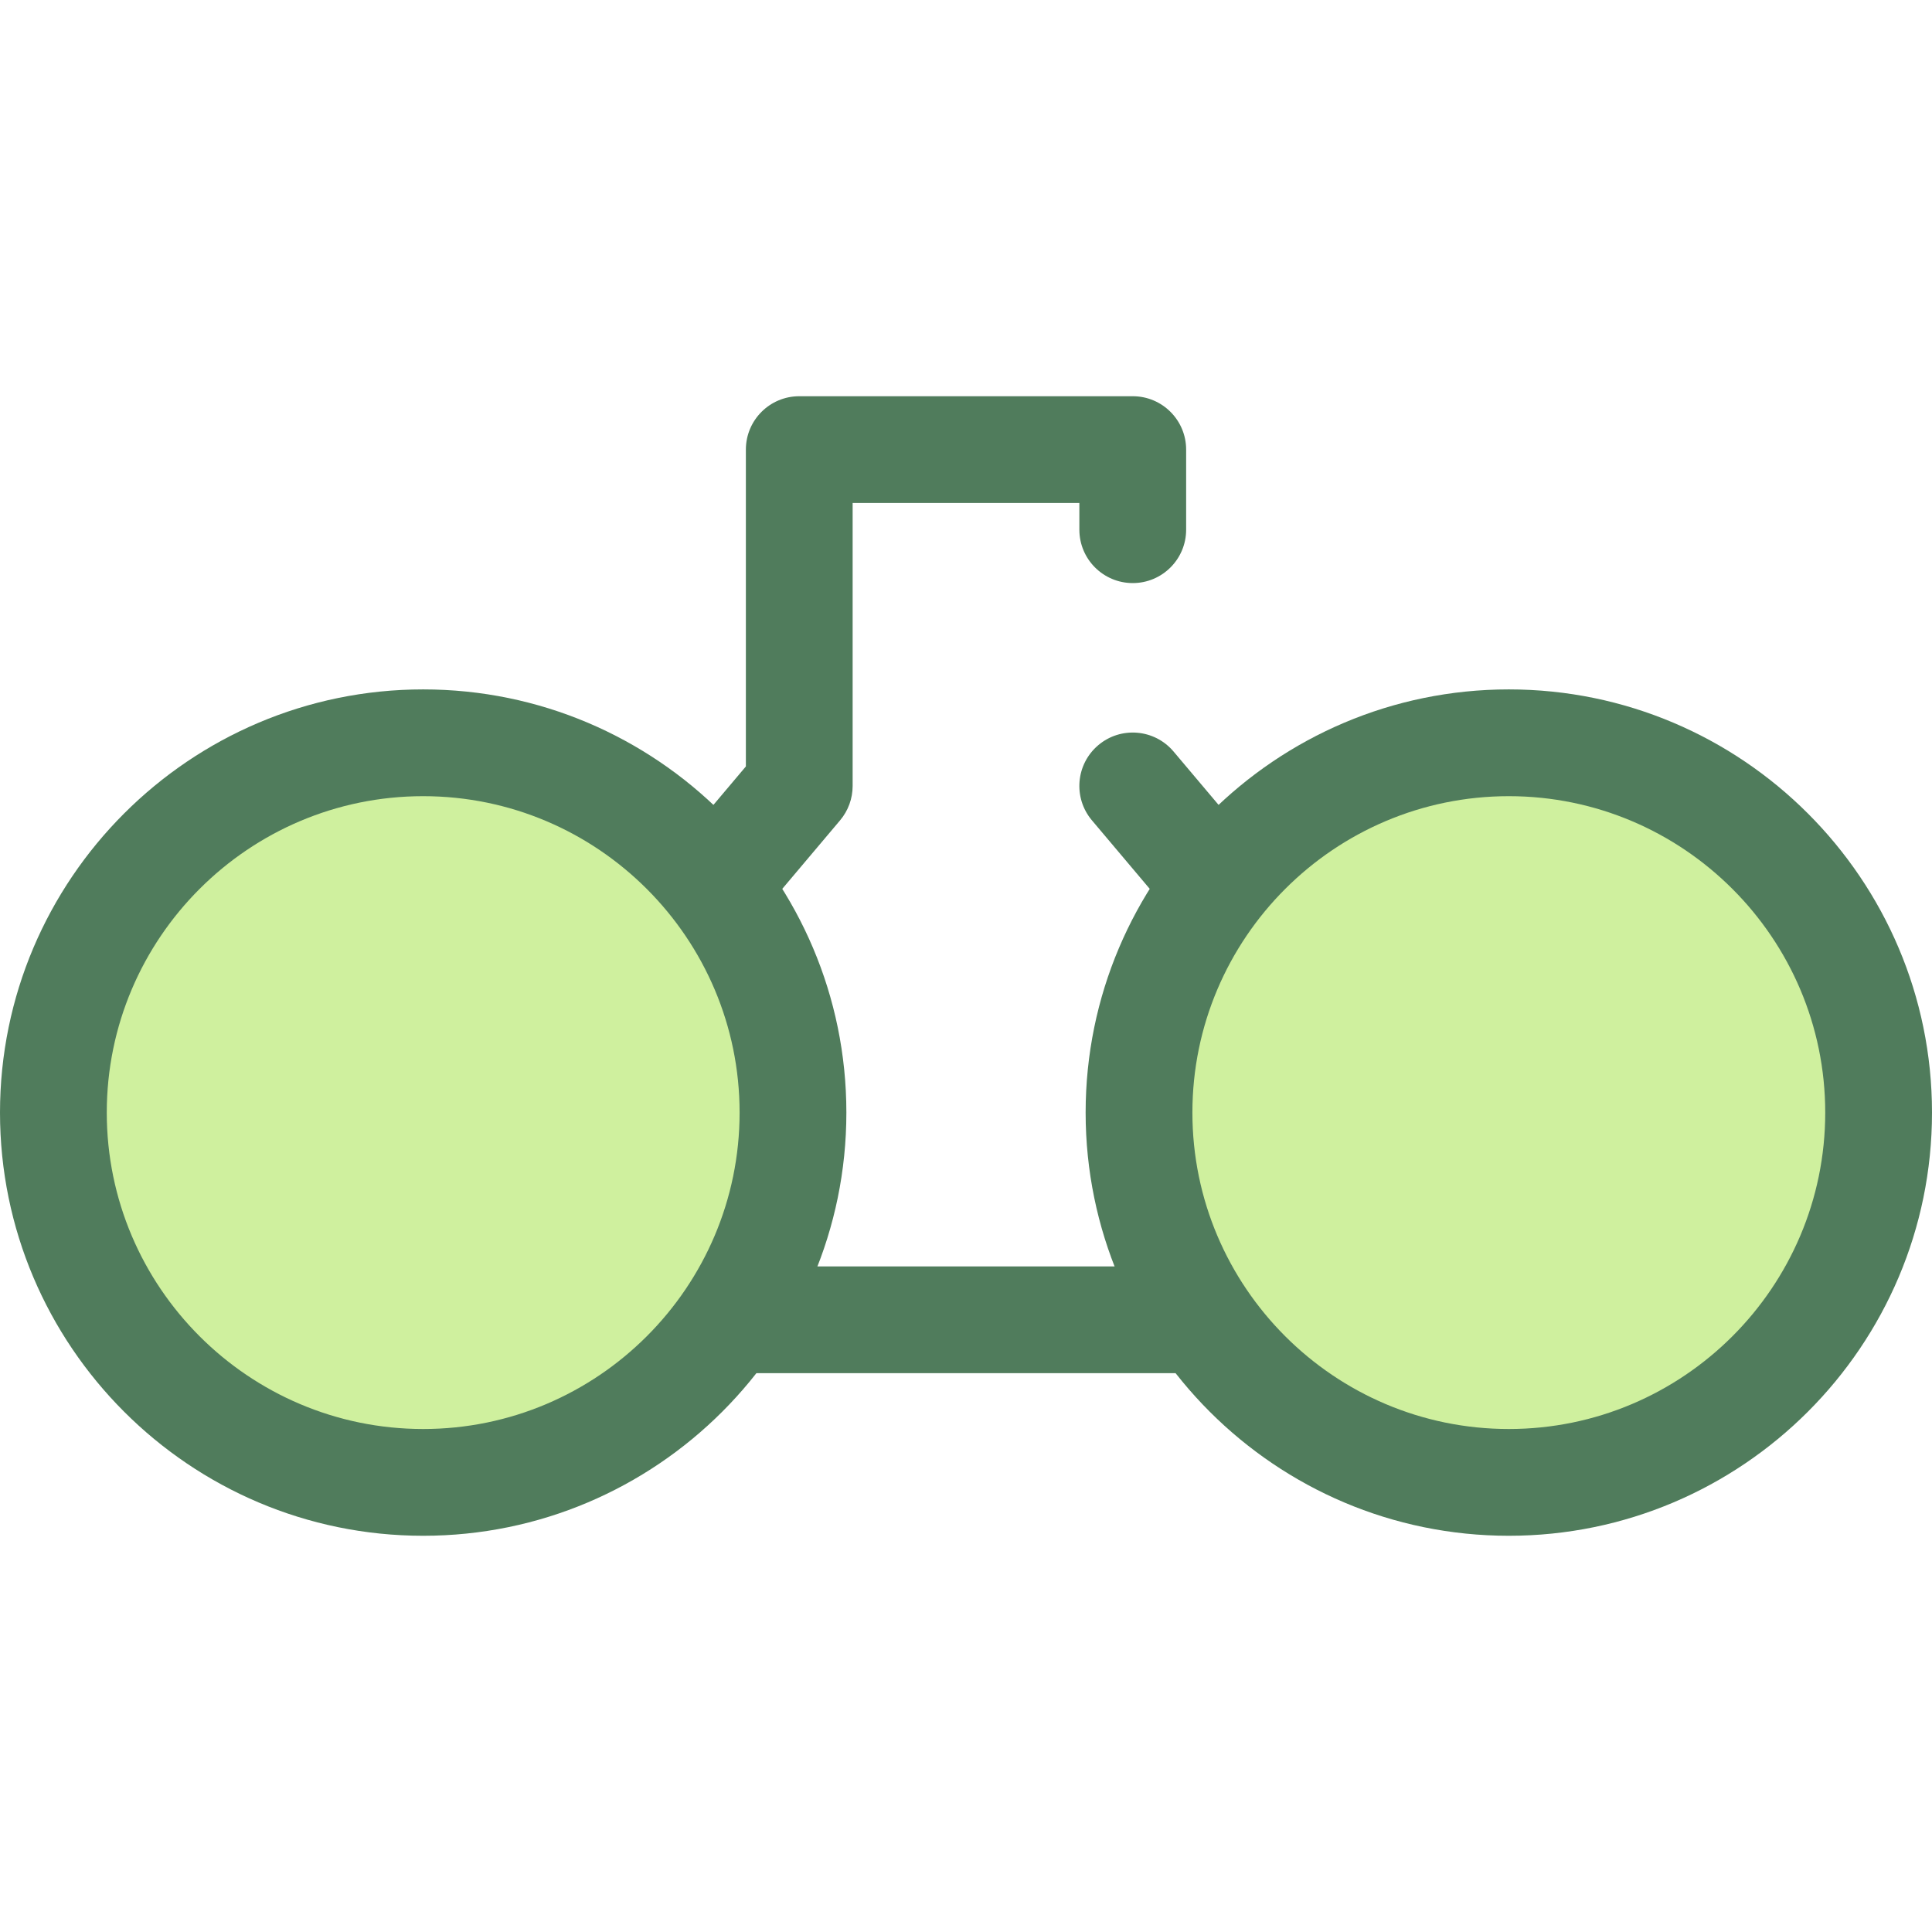 <?xml version="1.0" encoding="iso-8859-1"?>
<!-- Generator: Adobe Illustrator 19.0.0, SVG Export Plug-In . SVG Version: 6.00 Build 0)  -->
<svg version="1.1" id="Layer_1" xmlns="http://www.w3.org/2000/svg" xmlns:xlink="http://www.w3.org/1999/xlink" x="0px" y="0px"
	 viewBox="0 0 512.001 512.001" style="enable-background:new 0 0 512.001 512.001;" xml:space="preserve">
<path style="fill:#507C5C;" d="M347.938,363.906H164.064c-7.812,0-14.148-6.335-14.148-14.148v-84.883
	c0-3.339,1.181-6.572,3.335-9.122l44.413-52.639v-83.961c0-7.812,6.335-14.148,14.148-14.148h88.379
	c7.812,0,14.148,6.335,14.148,14.148v21.22c0,7.812-6.335,14.148-14.148,14.148s-14.148-6.335-14.148-14.148V133.3h-60.084v74.984
	c0,3.339-1.181,6.572-3.335,9.122l-44.413,52.639v65.565H333.79v-65.565l-44.413-52.639c-5.039-5.972-4.283-14.896,1.689-19.936
	c5.969-5.041,14.898-4.283,19.936,1.689l47.747,56.591c2.153,2.552,3.335,5.784,3.335,9.122v84.883
	C362.085,357.571,355.75,363.906,347.938,363.906z"/>
<circle style="fill:#CFF09E;" cx="112.149" cy="294.852" r="98.001"/>
<path style="fill:#507C5C;" d="M112.149,406.997C50.311,406.997,0,356.686,0,294.848s50.311-112.149,112.149-112.149
	s112.149,50.311,112.149,112.149S173.987,406.997,112.149,406.997z M112.149,210.996c-46.238,0-83.853,37.616-83.853,83.853
	s37.616,83.853,83.853,83.853s83.853-37.616,83.853-83.853S158.385,210.996,112.149,210.996z"/>
<circle style="fill:#CFF09E;" cx="399.857" cy="294.852" r="98.001"/>
<path style="fill:#507C5C;" d="M399.853,406.997c-61.838,0-112.149-50.311-112.149-112.149s50.311-112.149,112.149-112.149
	s112.149,50.311,112.149,112.149S461.691,406.997,399.853,406.997z M399.853,210.996c-46.238,0-83.854,37.616-83.854,83.853
	s37.616,83.853,83.854,83.853s83.853-37.616,83.853-83.853S446.09,210.996,399.853,210.996z"/>
<g>
</g>
<g>
</g>
<g>
</g>
<g>
</g>
<g>
</g>
<g>
</g>
<g>
</g>
<g>
</g>
<g>
</g>
<g>
</g>
<g>
</g>
<g>
</g>
<g>
</g>
<g>
</g>
<g>
</g>
</svg>
